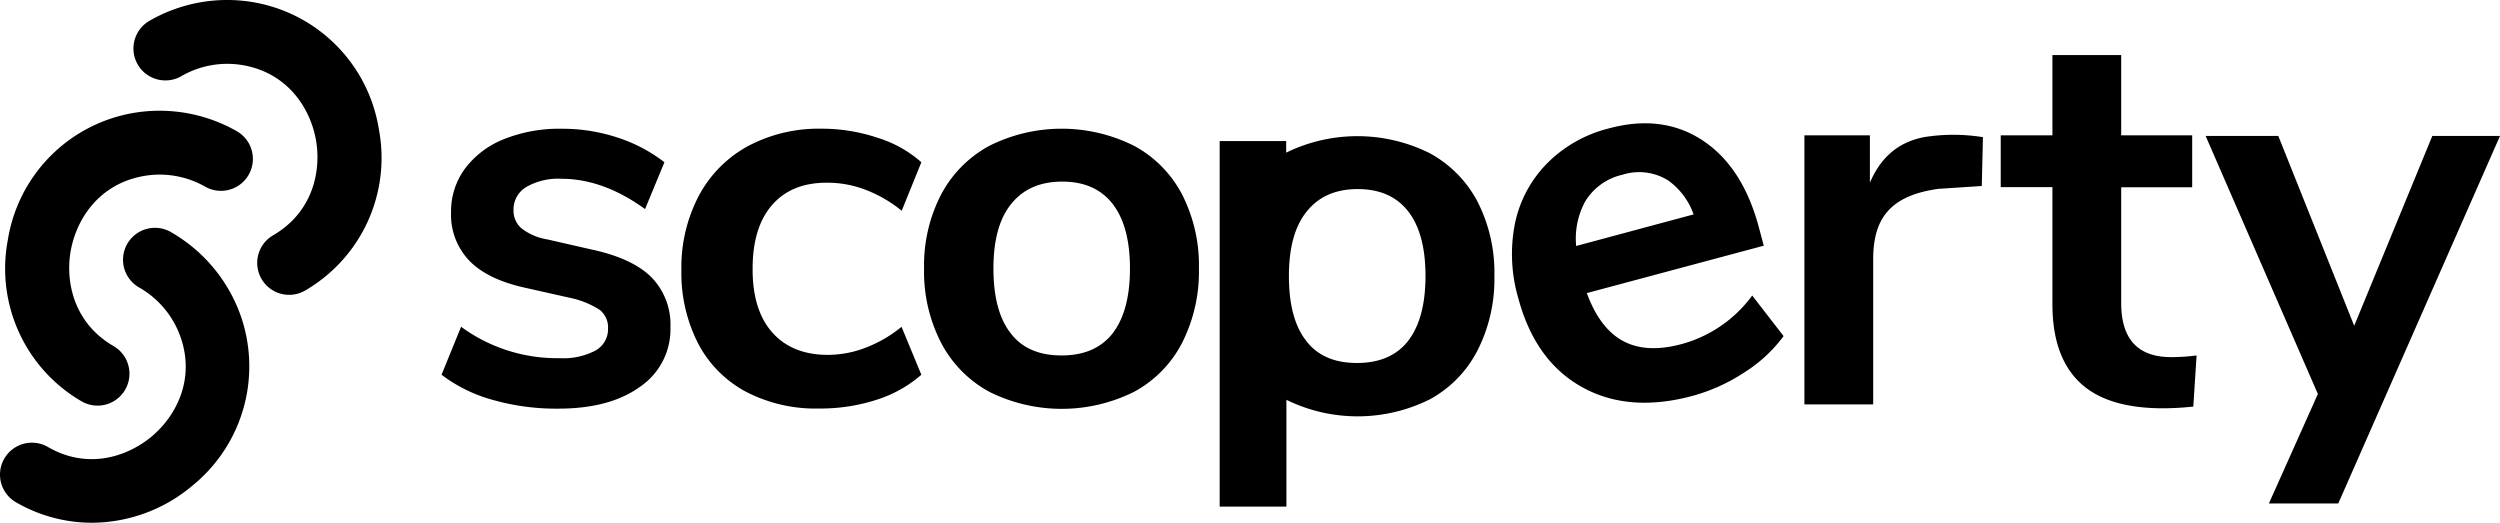<svg xmlns="http://www.w3.org/2000/svg" viewBox="0 0 431.43 90.21"><defs><style>.logo_colorless_v3_svg__cls-1{fill:none}.logo_colorless_v3_svg__cls-2{fill:currentColor}</style></defs><g id="logo_colorless_v3_svg__Ebene_2" data-name="Ebene 2"><g id="logo_colorless_v3_svg__Ebene_1-2" data-name="Ebene 1"><path class="logo_colorless_v3_svg__cls-1" d="M234.25 32.61q-5.7 0-8.78 3.85t-3.09 11.16q0 7.4 3 11.2t8.74 3.8q5.79 0 8.83-3.8t3-11.2q0-7.32-3-11.16t-8.7-3.85zM183.24 31.34q-5.7 0-8.79 3.84t-3.08 11.16q0 7.41 3 11.2t8.73 3.8q5.79 0 8.83-3.8t3-11.2q0-7.31-3-11.16t-8.69-3.84z"/><path class="logo_colorless_v3_svg__cls-2" d="M102.32 43.11l-7.89-1.8a9.78 9.78 0 0 1-4.43-1.9 4 4 0 0 1-1.38-3.13 4.5 4.5 0 0 1 2.19-4 11 11 0 0 1 6.07-1.43q7.21 0 14.44 5.23l3.34-8.08a26.52 26.52 0 0 0-8.12-4.27A30.33 30.33 0 0 0 97 22.22 25.71 25.71 0 0 0 87 24a15.54 15.54 0 0 0-6.74 5.08 12.38 12.38 0 0 0-2.42 7.55A11.48 11.48 0 0 0 81 45q3.14 3.23 9.59 4.65l7.6 1.71a15.29 15.29 0 0 1 5.27 2.09 3.85 3.85 0 0 1 1.47 3.23 4.22 4.22 0 0 1-2.14 3.8 11.93 11.93 0 0 1-6.22 1.33 28 28 0 0 1-17-5.42l-3.37 8.28A25.85 25.85 0 0 0 85 69a39.88 39.88 0 0 0 11.34 1.52q8.92 0 14.15-3.8a12 12 0 0 0 5.21-10.22 11.71 11.71 0 0 0-3.22-8.59q-3.24-3.28-10.16-4.8zM142.88 31.53a18.43 18.43 0 0 1 6.51 1.23 22.85 22.85 0 0 1 6.22 3.61L159 28a20.31 20.31 0 0 0-7.55-4.22 30.18 30.18 0 0 0-9.64-1.57 26 26 0 0 0-12.72 3 20.93 20.93 0 0 0-8.5 8.59 26.51 26.51 0 0 0-3 12.78 26.67 26.67 0 0 0 2.85 12.62 19.88 19.88 0 0 0 8.21 8.36 26 26 0 0 0 12.68 2.94 31.46 31.46 0 0 0 9.91-1.5 21.68 21.68 0 0 0 7.76-4.33l-3.42-8.27a22.34 22.34 0 0 1-6.19 3.6 18.22 18.22 0 0 1-6.51 1.24q-6.16 0-9.59-3.85t-3.41-11q0-7.21 3.41-11.07t9.59-3.79zM195.72 25.17a27.89 27.89 0 0 0-25 0 20.38 20.38 0 0 0-8.31 8.4 26.55 26.55 0 0 0-2.94 12.77 26.8 26.8 0 0 0 2.94 12.82 20.33 20.33 0 0 0 8.31 8.45 28 28 0 0 0 25 0 20 20 0 0 0 8.28-8.45 27.15 27.15 0 0 0 2.9-12.82 26.88 26.88 0 0 0-2.9-12.77 20.09 20.09 0 0 0-8.28-8.4zM192 57.54q-3 3.81-8.83 3.8t-8.73-3.8q-3-3.8-3-11.2t3.08-11.16q3.09-3.84 8.79-3.84t8.69 3.84q3 3.85 3 11.16t-3 11.2zM322.69 31.53v-8.17h-11.3v46.43h11.87V44.73c0-7.16 3.07-11 11.25-12.14l7.49-.49.2-8.43a32.08 32.08 0 0 0-10.2 0c-4.73.95-7.54 3.76-9.31 7.86zM366.06 52.32v-20h12.25v-8.96h-12.25V9.5h-11.87v13.86h-8.92v8.93h8.92v20.22q0 8.93 4.66 13.44t14.43 4.51c1.58 0 3.32-.1 5.22-.29l.57-8.83a35.22 35.22 0 0 1-4.37.29q-8.64 0-8.64-9.31zM419.75 23.46l-13.48 32.76-13.1-32.76h-12.54L400 67.99l-8.45 18.89h11.97l27.91-63.42h-11.68zM255 34.84a20.21 20.21 0 0 0-8.26-8.4 28 28 0 0 0-24.78-.1v-2h-11.48v63.09H222V69a27.92 27.92 0 0 0 24.78-.1 20 20 0 0 0 8.22-8.47 27.13 27.13 0 0 0 2.89-12.81A26.92 26.92 0 0 0 255 34.84zm-12 24q-3 3.8-8.83 3.8t-8.74-3.8q-3-3.8-3-11.2t3.09-11.16q3.08-3.85 8.78-3.85t8.7 3.83q3 3.84 3 11.16t-3 11.2zM302.38 51a22.36 22.36 0 0 1-12.3 8.41q-6 1.59-10-.57t-6.24-8.26l30.54-8.18-.86-3.21q-2.81-10.46-9.76-15t-16.23-2a22.72 22.72 0 0 0-10.54 6 20.74 20.74 0 0 0-5.54 10.33 27.11 27.11 0 0 0 .55 12.89q2.89 10.83 10.94 15.35T292 68.34a31.29 31.29 0 0 0 9.07-4.1A24.89 24.89 0 0 0 307.8 58zm-29-15.92a10.07 10.07 0 0 1 6.6-4.92 9.43 9.43 0 0 1 7.93 1 12.17 12.17 0 0 1 4.36 5.84L272 42.45a13.45 13.45 0 0 1 1.39-7.36zM15.86 90.21a26.12 26.12 0 0 1-13.1-3.53 5.51 5.51 0 0 1 5.5-9.55c6.88 4 13.76 1.67 17.91-1.8S33.8 65.48 31.1 58a15.91 15.91 0 0 0-7-8.34 5.51 5.51 0 1 1 5.51-9.54 27 27 0 0 1 11.85 14.14 26.5 26.5 0 0 1-8.22 29.52 27.06 27.06 0 0 1-17.38 6.43z"/><path class="logo_colorless_v3_svg__cls-2" d="M16.83 70a5.52 5.52 0 0 1-2.75-.74A26.48 26.48 0 0 1 1.35 41.41 26.48 26.48 0 0 1 22.8 19.53 26.91 26.91 0 0 1 41 22.72a5.51 5.51 0 0 1-5.51 9.54 15.84 15.84 0 0 0-10.71-1.88C16.92 31.78 13.14 38 12.2 43.31s.52 12.44 7.39 16.41A5.51 5.51 0 0 1 16.83 70z"/><path class="logo_colorless_v3_svg__cls-2" d="M49.9 50.88a5.51 5.51 0 0 1-2.76-10.28c6.87-4 8.32-11.08 7.39-16.41S49.81 12.66 42 11.26a15.86 15.86 0 0 0-10.7 1.88 5.51 5.51 0 1 1-5.52-9.54A26.81 26.81 0 0 1 43.93.42a26.47 26.47 0 0 1 21.45 21.87 26.46 26.46 0 0 1-12.73 27.85 5.39 5.39 0 0 1-2.75.74z"/></g></g></svg>
